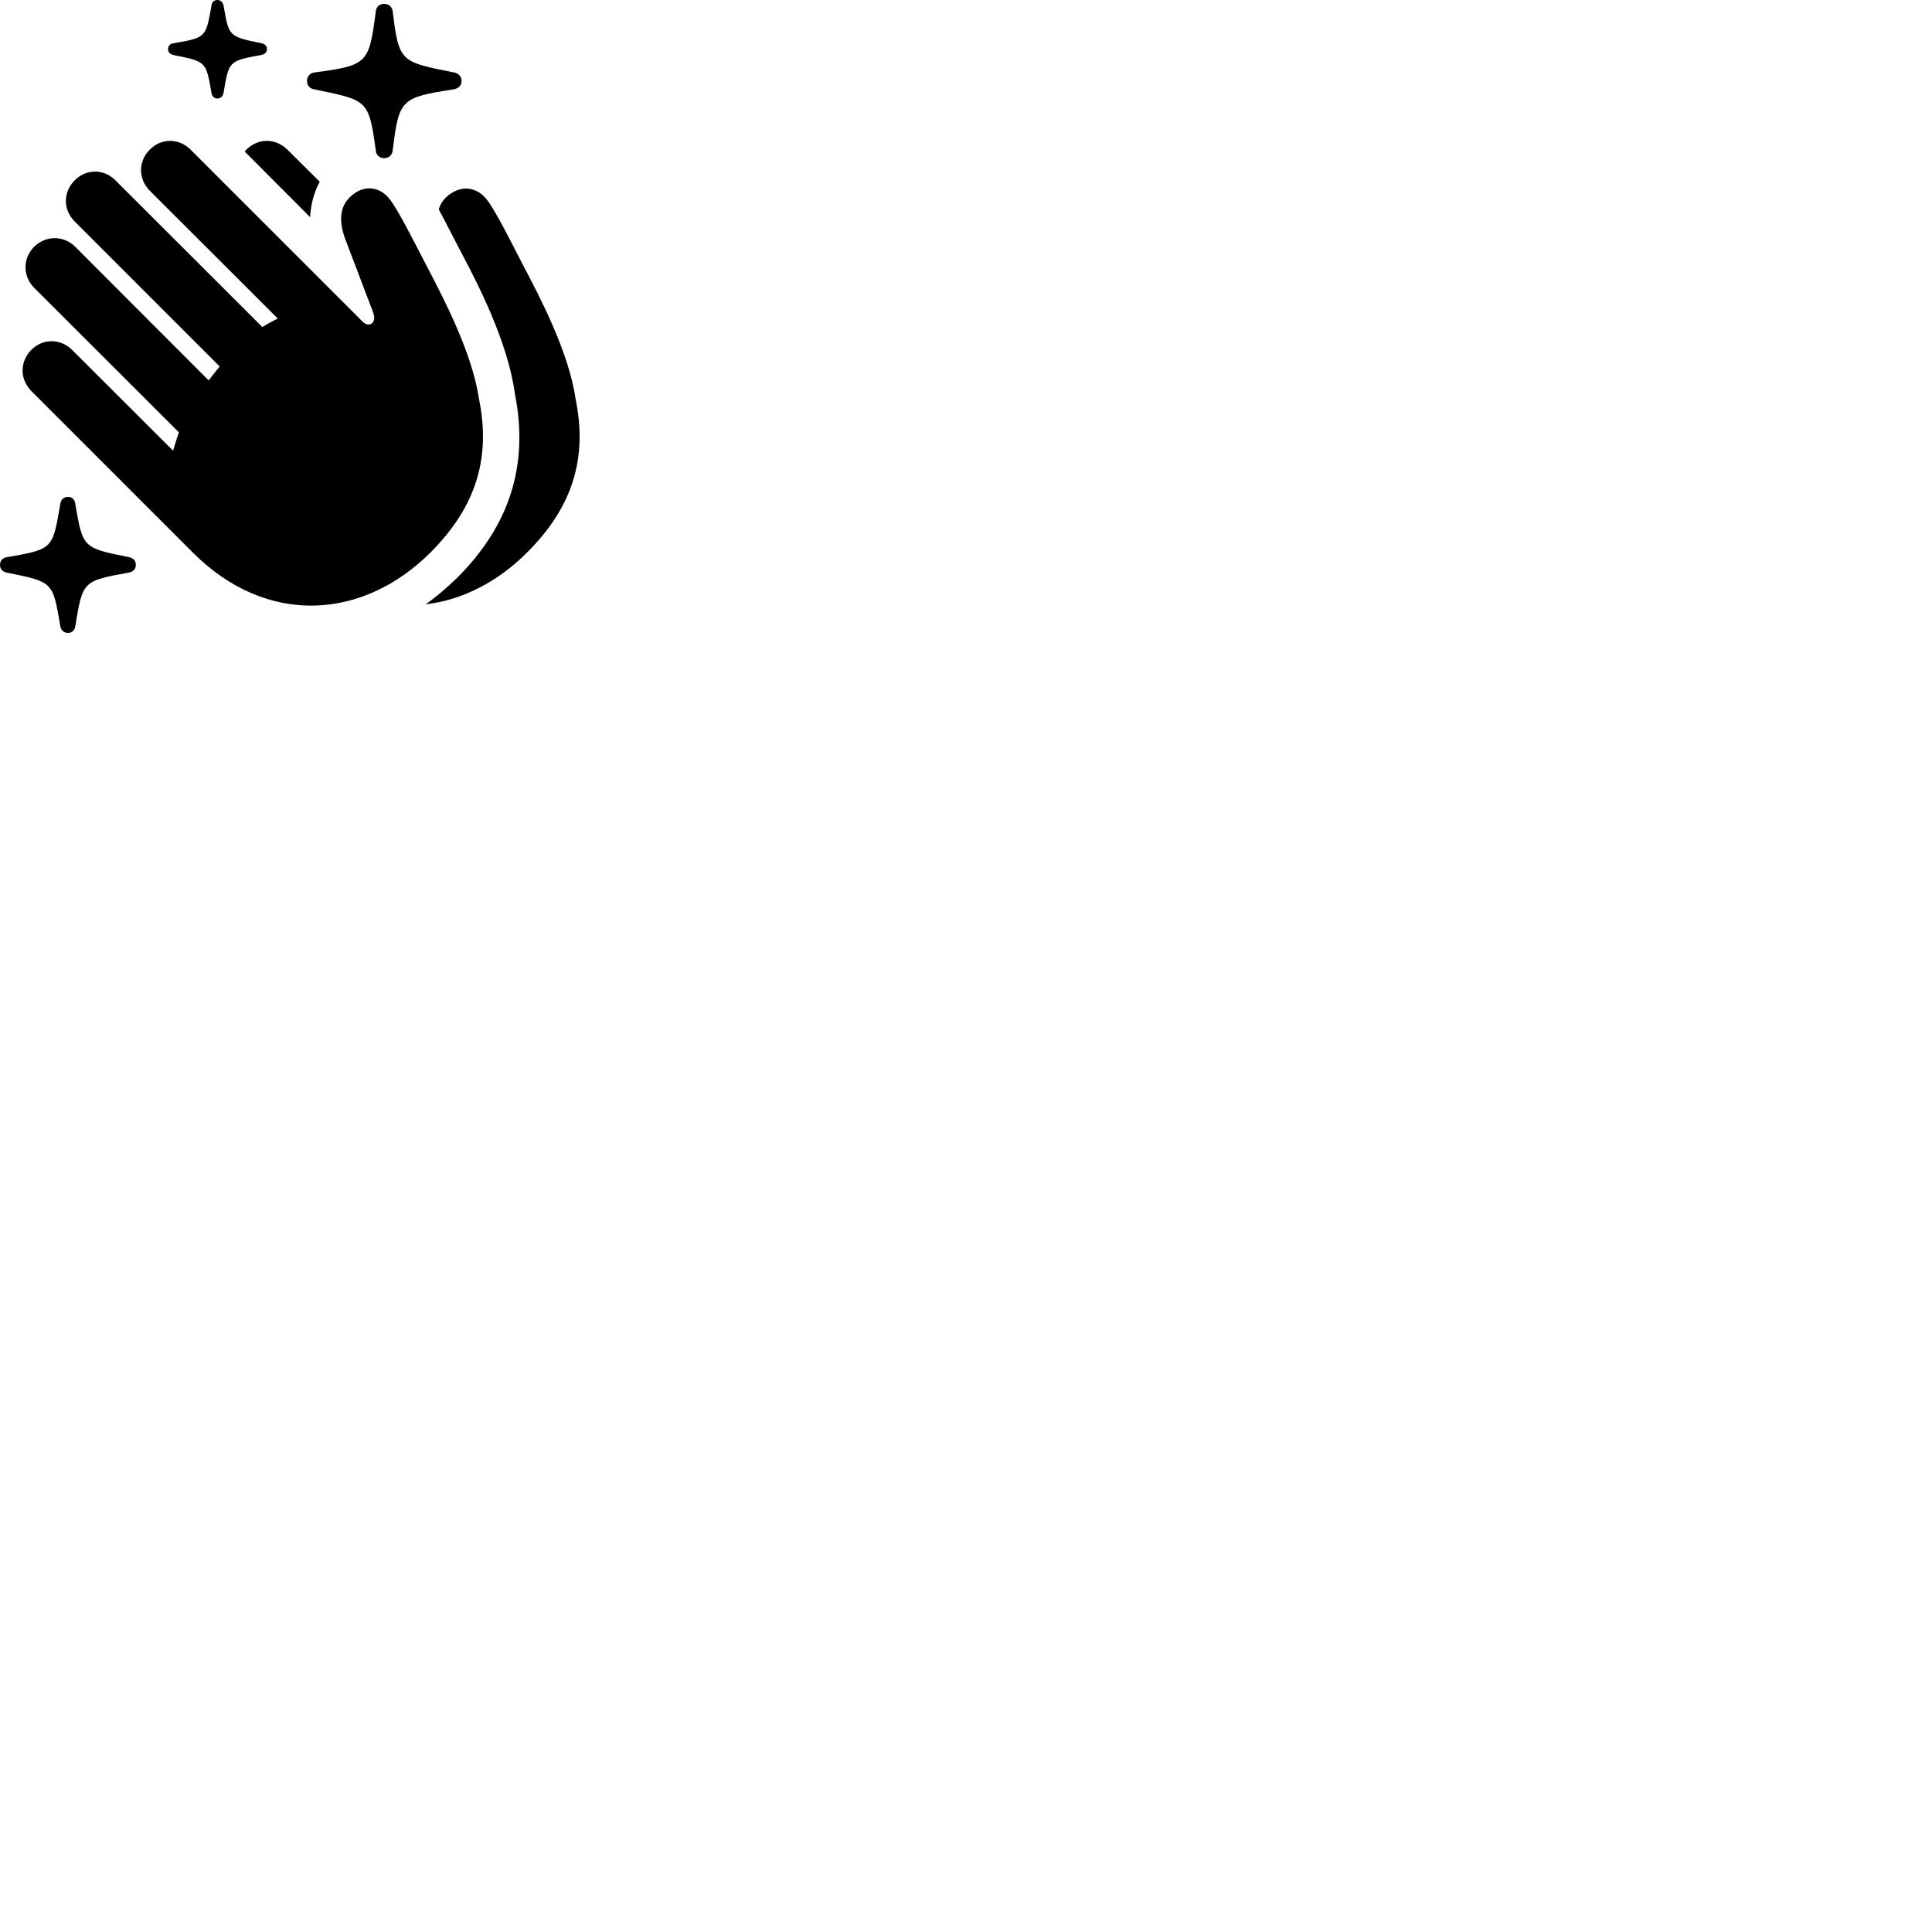 
        <svg xmlns="http://www.w3.org/2000/svg" viewBox="0 0 100 100">
            <path d="M11.25 5.099C11.41 5.099 11.53 4.989 11.57 4.819C11.84 3.169 11.84 3.149 13.51 2.849C13.7 2.809 13.82 2.709 13.82 2.539C13.82 2.379 13.7 2.269 13.54 2.239C11.82 1.889 11.85 1.889 11.57 0.279C11.53 0.109 11.41 -0.001 11.25 -0.001C11.09 -0.001 10.97 0.109 10.95 0.269C10.65 1.929 10.69 1.949 8.98 2.239C8.8 2.259 8.7 2.379 8.7 2.539C8.7 2.699 8.8 2.809 8.98 2.849C10.69 3.189 10.66 3.179 10.95 4.829C10.97 4.979 11.09 5.099 11.25 5.099ZM19.88 8.189C20.13 8.189 20.31 8.019 20.33 7.759C20.65 5.149 20.75 5.049 23.45 4.629C23.73 4.589 23.89 4.439 23.89 4.179C23.89 3.959 23.73 3.789 23.5 3.749C20.75 3.199 20.65 3.239 20.33 0.619C20.31 0.359 20.13 0.199 19.88 0.199C19.65 0.199 19.46 0.359 19.45 0.599C19.1 3.289 19.03 3.379 16.29 3.749C16.05 3.769 15.89 3.959 15.89 4.179C15.89 4.429 16.04 4.589 16.28 4.629C19.04 5.189 19.09 5.169 19.45 7.789C19.46 8.019 19.65 8.189 19.88 8.189ZM10 28.619C13.83 32.439 18.81 32.079 22.3 28.579C24.67 26.199 25.41 23.659 24.79 20.639C24.43 18.209 22.91 15.349 22.05 13.699C21.42 12.489 20.64 10.929 20.2 10.349C19.72 9.689 18.94 9.559 18.32 10.029C17.59 10.559 17.5 11.339 17.86 12.349L19.29 16.109C19.41 16.429 19.38 16.589 19.28 16.709C19.15 16.829 18.98 16.859 18.74 16.619L9.87 7.749C9.26 7.139 8.34 7.139 7.75 7.749C7.15 8.339 7.15 9.259 7.75 9.869L14.38 16.489C14.11 16.619 13.85 16.759 13.58 16.929L5.98 9.339C5.38 8.729 4.46 8.729 3.86 9.339C3.26 9.949 3.26 10.849 3.86 11.459L11.37 18.969C11.18 19.209 10.98 19.449 10.8 19.689L3.89 12.769C3.29 12.179 2.37 12.179 1.77 12.769C1.17 13.369 1.17 14.299 1.77 14.899L9.26 22.379C9.14 22.709 9.05 23.029 8.96 23.329L3.74 18.119C3.14 17.509 2.21 17.509 1.62 18.109C1.02 18.719 1.02 19.629 1.62 20.239ZM16.55 9.409L14.88 7.749C14.26 7.139 13.36 7.139 12.76 7.739C12.73 7.769 12.69 7.809 12.67 7.849L16.05 11.239C16.09 10.569 16.25 9.949 16.55 9.409ZM27.3 28.579C29.68 26.199 30.41 23.659 29.79 20.639C29.44 18.209 27.93 15.349 27.06 13.699C26.44 12.489 25.65 10.919 25.22 10.359C24.73 9.699 23.95 9.579 23.32 10.029C23 10.239 22.8 10.519 22.71 10.839C23.09 11.539 23.45 12.269 23.82 12.969C24.67 14.569 26.29 17.669 26.65 20.379C27.38 24.059 26.39 27.189 23.65 29.919C23.12 30.429 22.59 30.889 22.03 31.279C23.93 31.059 25.77 30.119 27.3 28.579ZM3.52 32.759C3.73 32.759 3.88 32.609 3.9 32.389C4.28 30.089 4.28 30.069 6.66 29.639C6.9 29.589 7.03 29.459 7.03 29.239C7.03 29.019 6.9 28.889 6.68 28.839C4.27 28.359 4.29 28.349 3.9 26.099C3.88 25.859 3.73 25.719 3.52 25.719C3.29 25.719 3.15 25.859 3.12 26.089C2.72 28.399 2.77 28.429 0.35 28.839C0.14 28.879 0 29.019 0 29.239C0 29.459 0.13 29.589 0.35 29.639C2.77 30.119 2.73 30.129 3.12 32.399C3.15 32.609 3.29 32.759 3.52 32.759Z" />
        </svg>
    